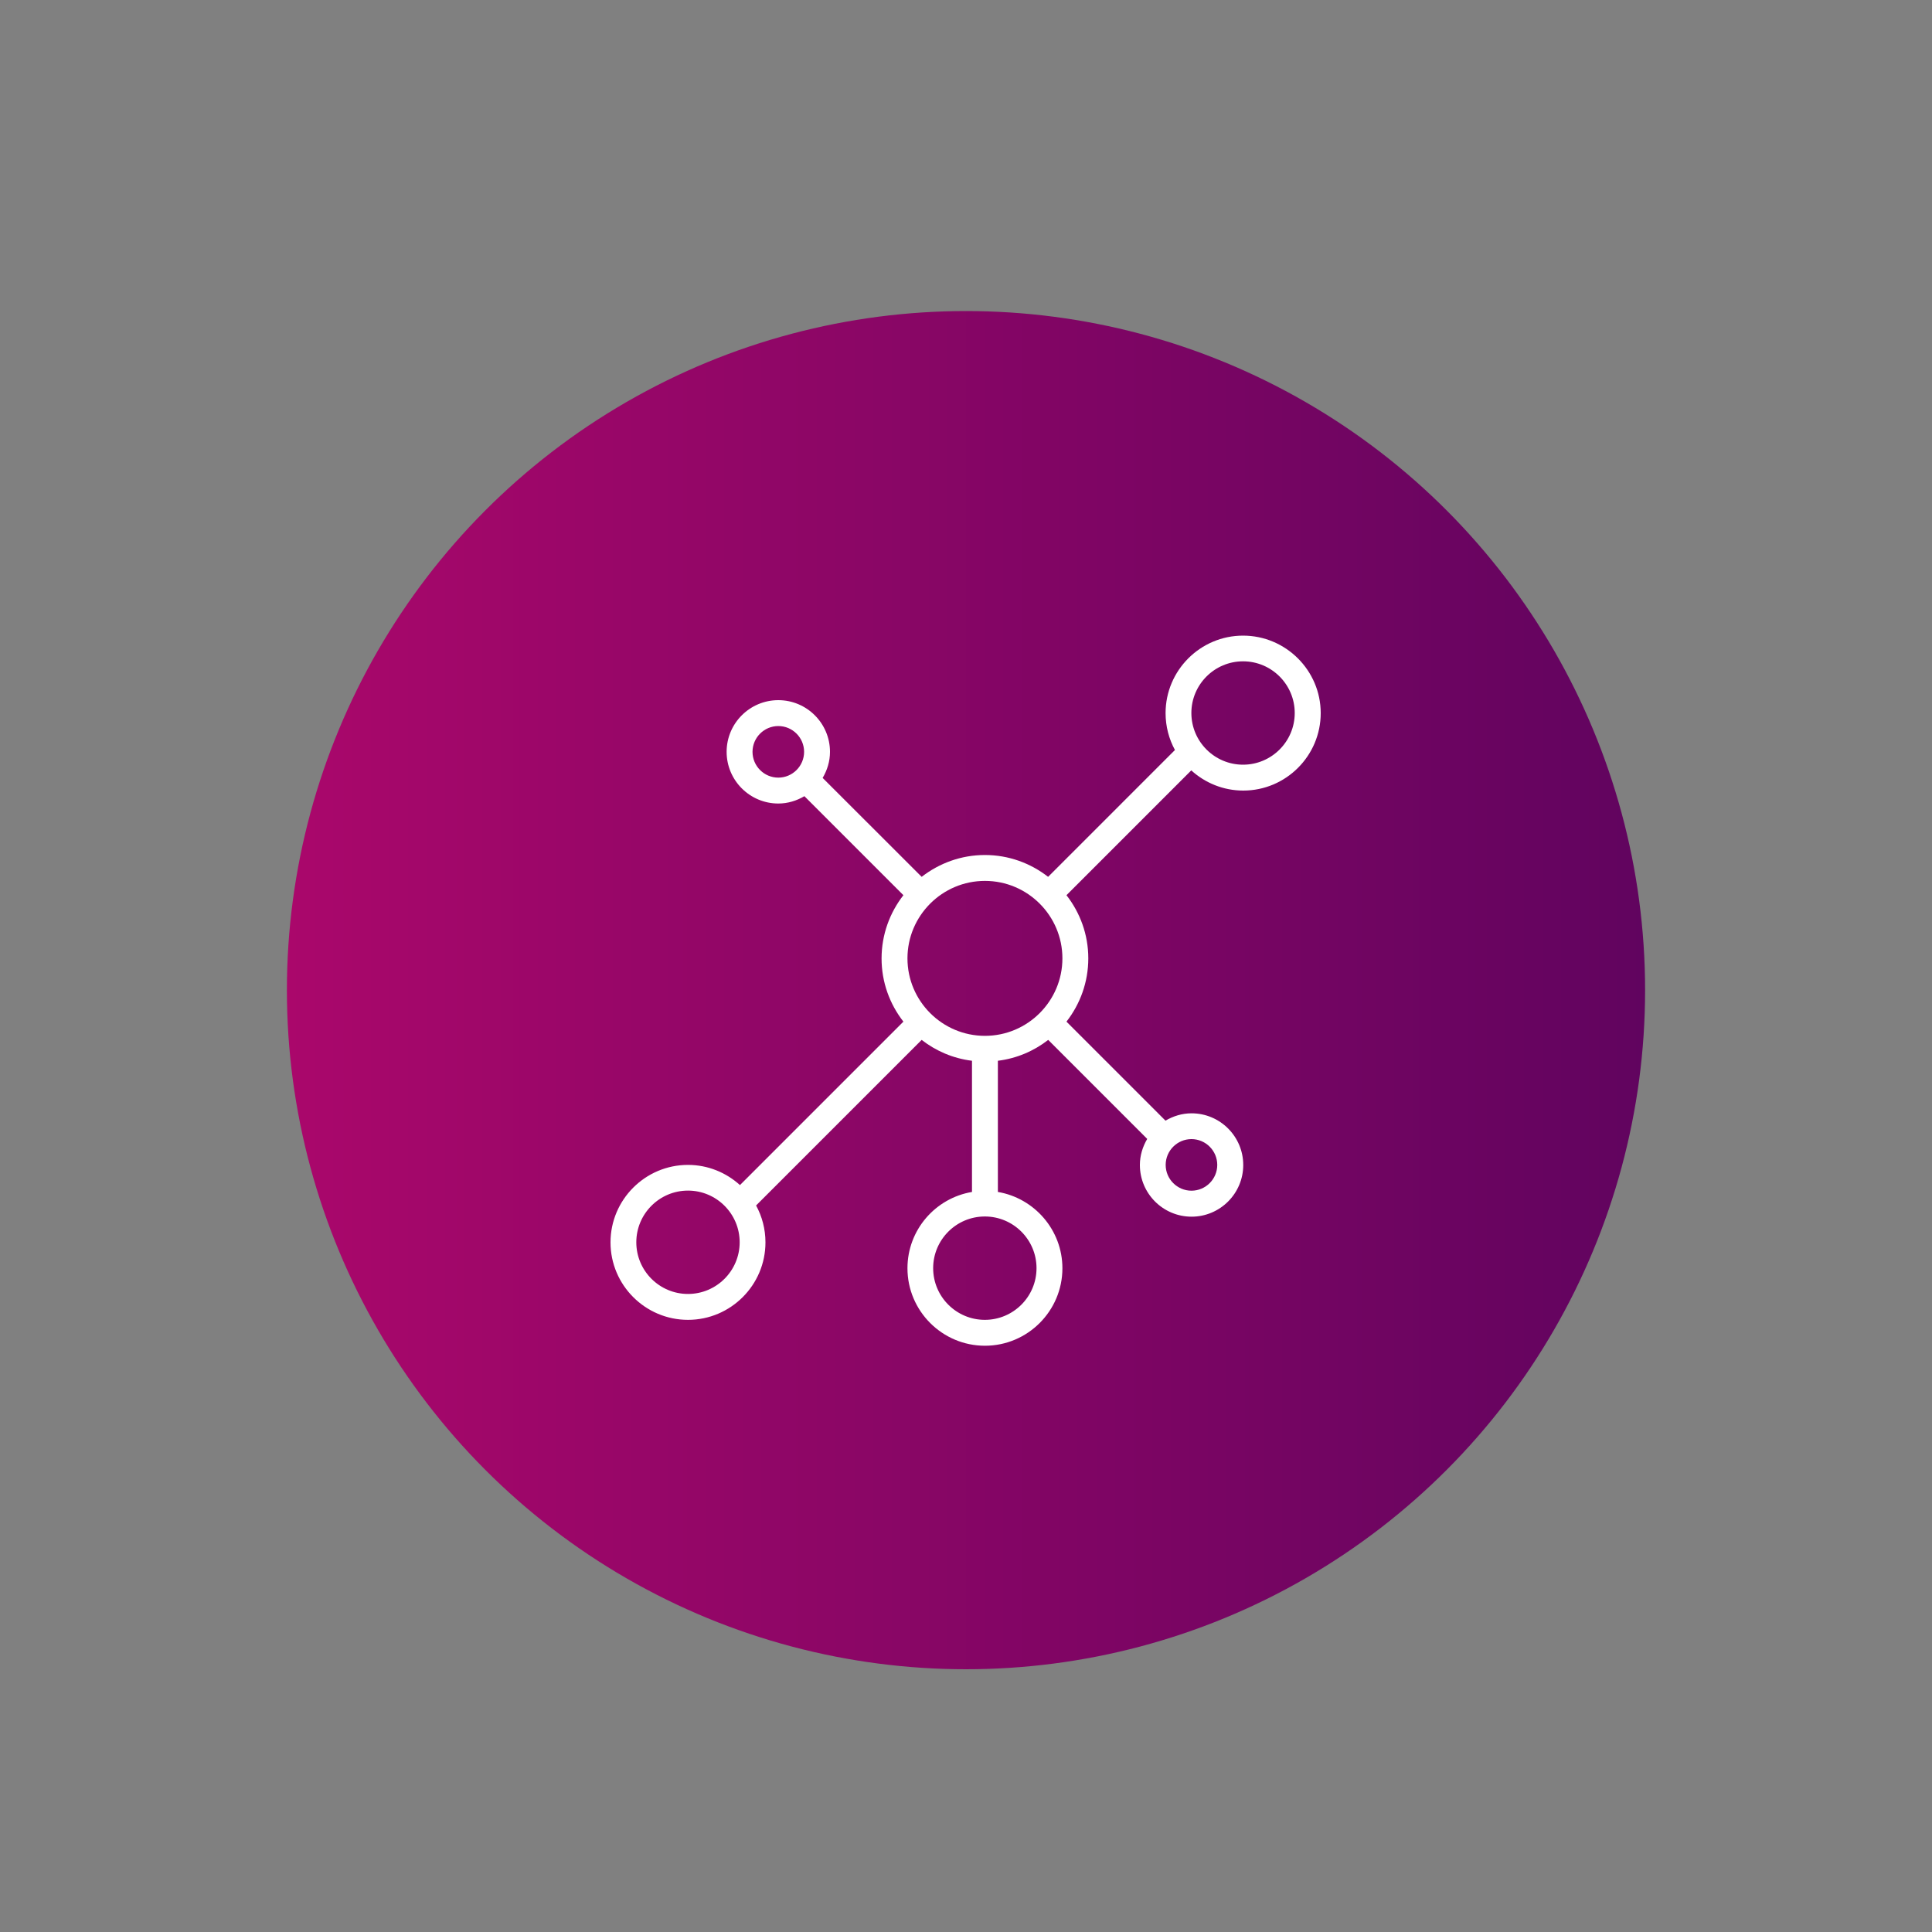 <?xml version="1.0" encoding="utf-8"?>
<!-- Generator: Adobe Illustrator 21.1.0, SVG Export Plug-In . SVG Version: 6.00 Build 0)  -->
<svg version="1.1" id="Layer_1" xmlns="http://www.w3.org/2000/svg" xmlns:xlink="http://www.w3.org/1999/xlink" x="0px" y="0px"
	 viewBox="0 0 2000 2000" style="enable-background:new 0 0 2000 2000;" xml:space="preserve">
<rect x="0" y="0" width="2000" height="2000" fill="#808080" stroke="none"/>
<style type="text/css">
	.st0{fill:url(#SVGID_1_);}
	.st1{fill:#FFFFFF;}
</style>
<g>
	<linearGradient id="SVGID_1_" gradientUnits="userSpaceOnUse" x1="297" y1="1025" x2="1703" y2="1025">
		<stop  offset="0" style="stop-color:#AA076B"/>
		<stop  offset="1" style="stop-color:#61045F"/>
	</linearGradient>
	<circle class="st0" cx="1000" cy="1025" r="703"/>
</g>
<path class="st1" d="M1286.8,658c-44.2,0-80.2,36-80.2,80.2c0,13.8,3.5,26.8,9.7,38.2L1085,907.7c-18.1-14.1-40.8-22.6-65.4-22.6
	c-24.7,0-47.3,8.5-65.5,22.6L851.6,805.3c4.7-8,7.6-17.1,7.6-27c0-29.5-24-53.5-53.5-53.5s-53.5,24-53.5,53.5s24,53.5,53.5,53.5
	c9.9,0,19-2.9,27-7.6l102.5,102.5c-14.1,18.1-22.6,40.8-22.6,65.5s8.5,47.3,22.6,65.4L766,1226.8c-14.2-12.9-33.1-20.9-53.8-20.9
	c-44.2,0-80.2,36-80.2,80.2s36,80.2,80.2,80.2s80.2-36,80.2-80.2c0-13.8-3.5-26.8-9.7-38.2l171.4-171.4
	c14.8,11.5,32.6,19.2,52.1,21.6v135.8c-37.9,6.4-66.8,39.3-66.8,79c0,44.2,36,80.2,80.2,80.2s80.2-36,80.2-80.2
	c0-39.6-29-72.6-66.8-79v-135.8c19.5-2.4,37.3-10.1,52.1-21.6l102.5,102.5c-4.7,8-7.6,17.1-7.6,27c0,29.5,24,53.5,53.5,53.5
	s53.5-24,53.5-53.5s-24-53.5-53.5-53.5c-9.9,0-19,2.9-27,7.6l-102.5-102.5c14.1-18.1,22.6-40.8,22.6-65.5s-8.5-47.3-22.6-65.4
	l129.2-129.2c14.2,12.9,33.1,20.9,53.8,20.9c44.2,0,80.2-36,80.2-80.2S1331,658,1286.8,658z M779,778.3c0-14.7,12-26.7,26.7-26.7
	s26.7,12,26.7,26.7s-12,26.7-26.7,26.7S779,793,779,778.3z M712.2,1339.5c-29.5,0-53.5-24-53.5-53.5s24-53.5,53.5-53.5
	s53.5,24,53.5,53.5S741.7,1339.5,712.2,1339.5z M1073,1312.8c0,29.5-24,53.5-53.5,53.5s-53.5-24-53.5-53.5s24-53.5,53.5-53.5
	S1073,1283.3,1073,1312.8z M1019.6,1072.3c-44.2,0-80.2-36-80.2-80.2s36-80.2,80.2-80.2s80.2,36,80.2,80.2
	S1063.8,1072.3,1019.6,1072.3z M1260.1,1205.9c0,14.7-12,26.7-26.7,26.7s-26.7-12-26.7-26.7s12-26.7,26.7-26.7
	S1260.1,1191.2,1260.1,1205.9z M1286.8,791.6c-29.5,0-53.5-24-53.5-53.5s24-53.5,53.5-53.5s53.5,24,53.5,53.5
	S1316.3,791.6,1286.8,791.6z"/>
</svg>
